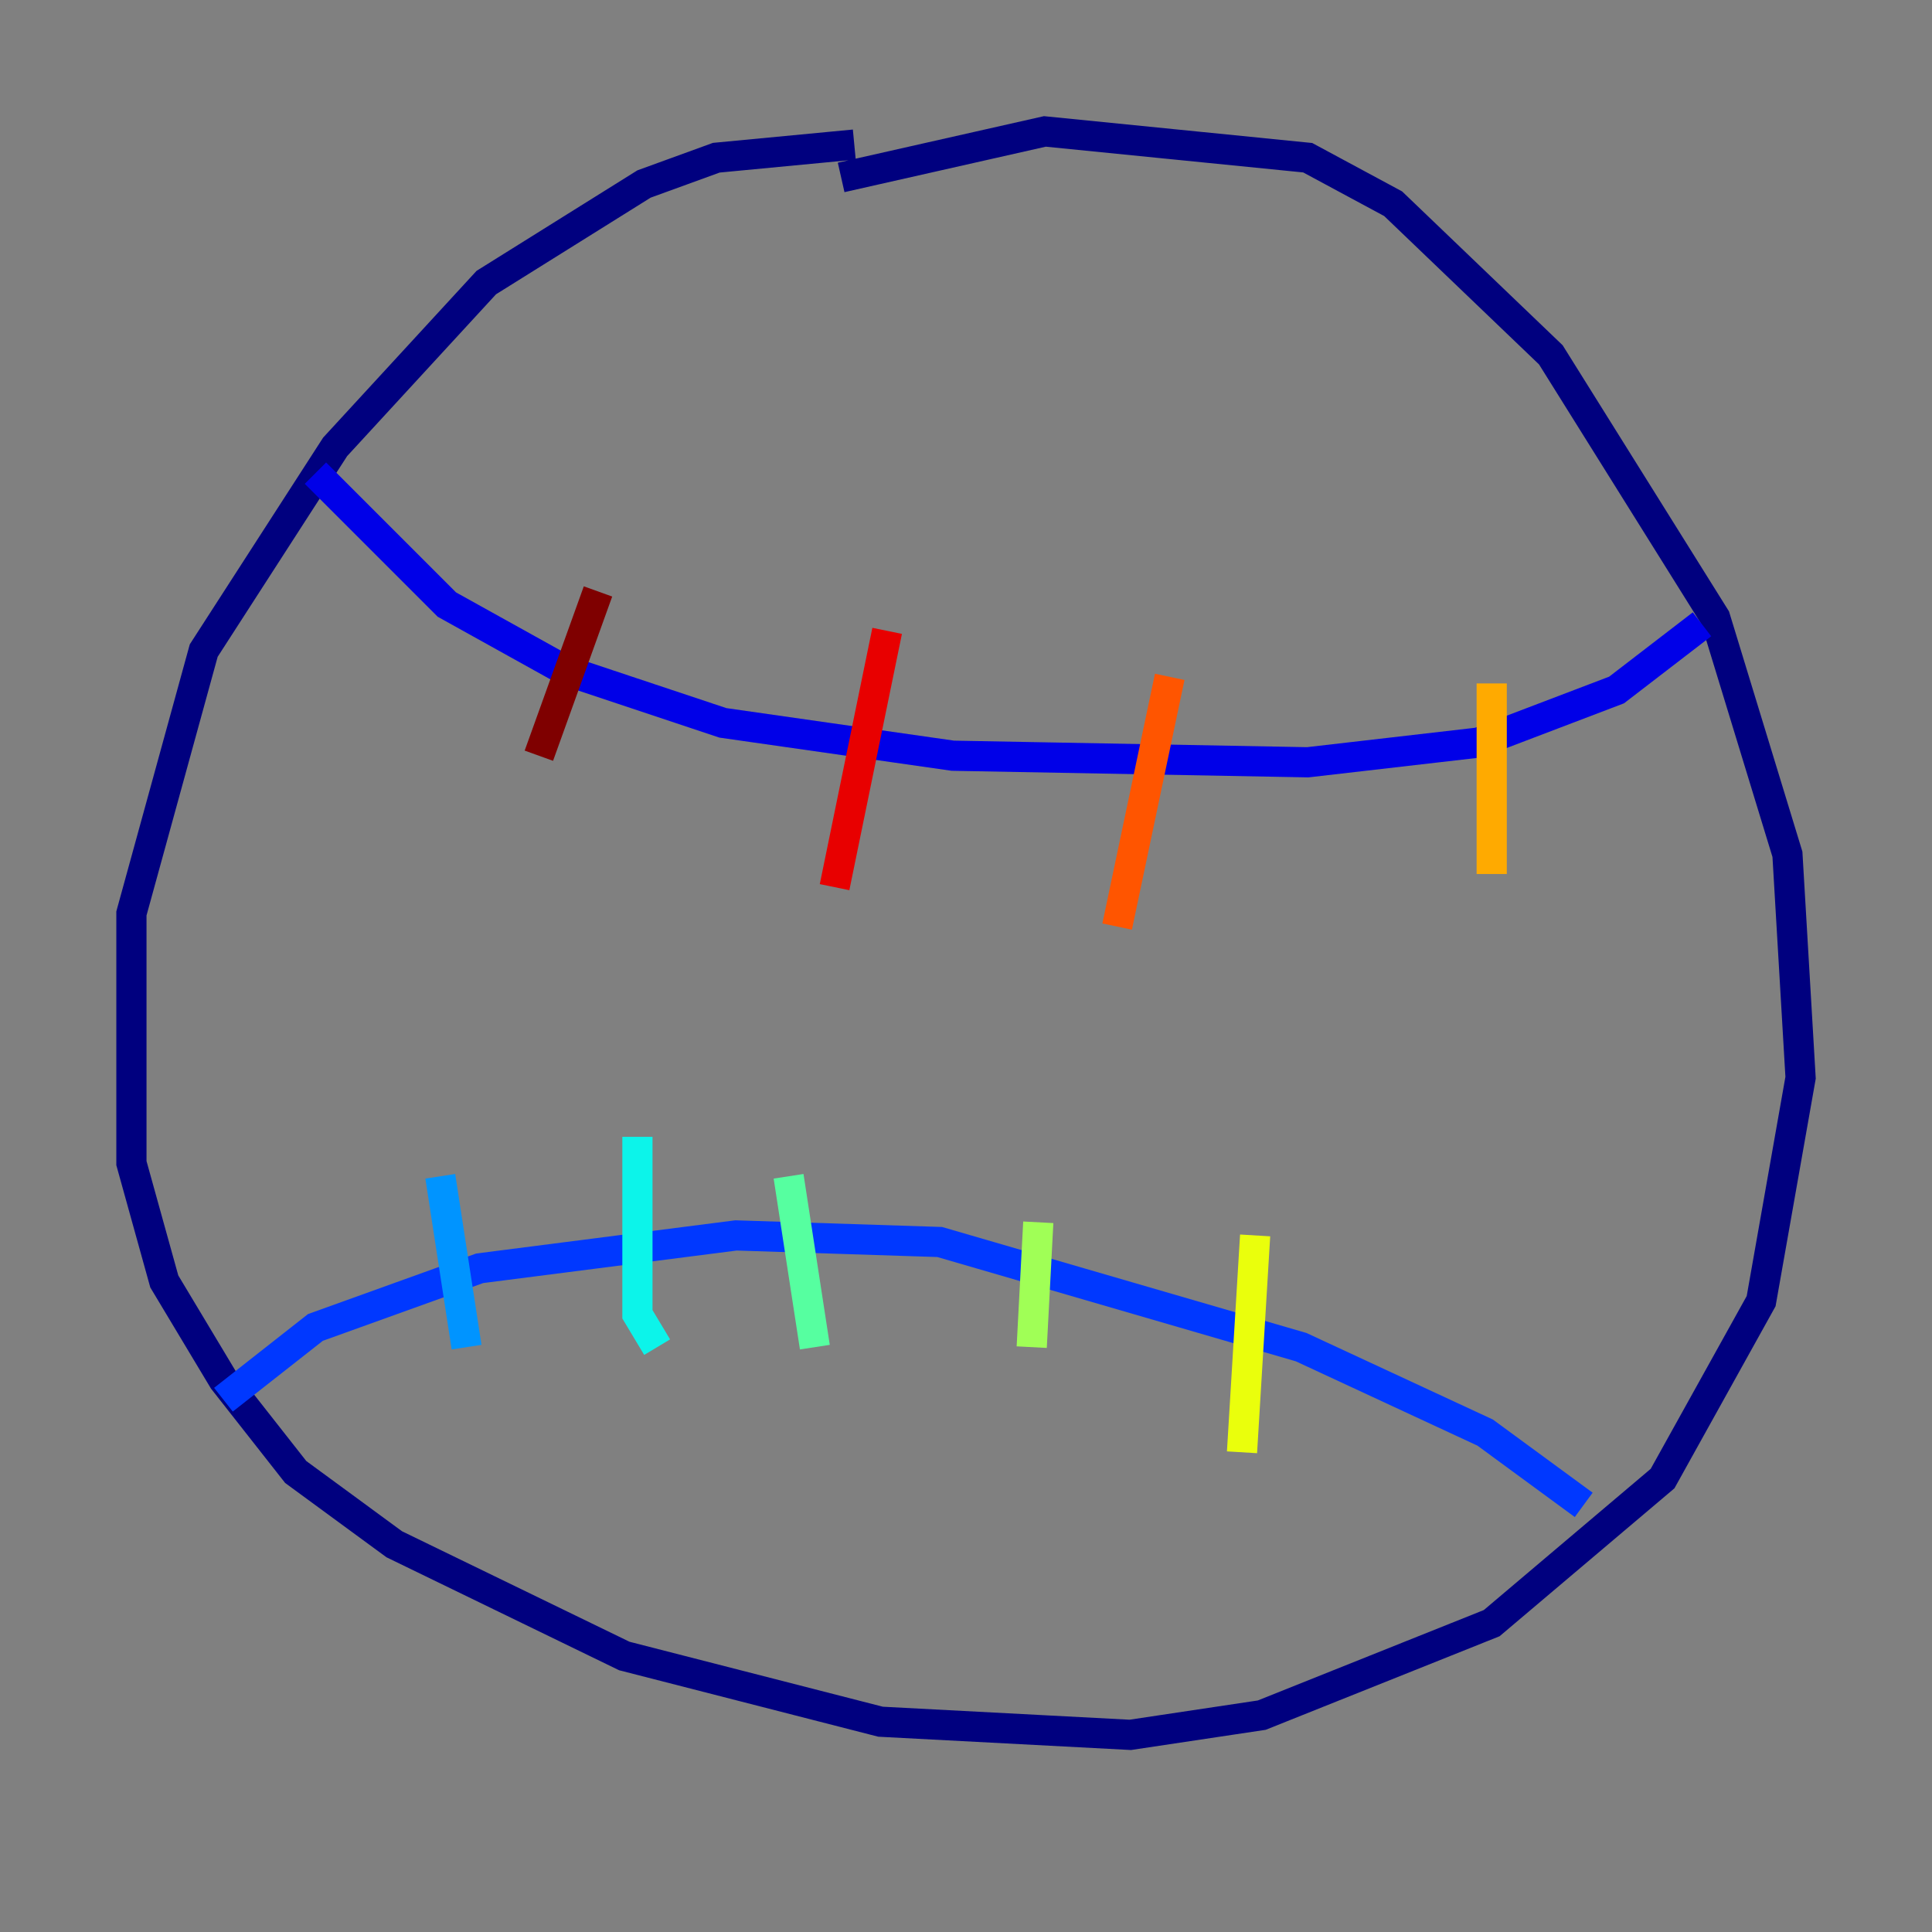 <?xml version="1.0" encoding="utf-8" ?>
<svg baseProfile="tiny" height="128" version="1.2" viewBox="0,0,128,128" width="128" xmlns="http://www.w3.org/2000/svg" xmlns:ev="http://www.w3.org/2001/xml-events" xmlns:xlink="http://www.w3.org/1999/xlink"><rect x="0" y="0" width="128" height="128" fill="#808080" stroke="none"/><defs /><polyline fill="none" points="56.599,9.578 47.456,10.449 42.667,12.191 32.218,18.721 22.204,29.605 13.497,43.102 8.707,60.517 8.707,77.061 10.884,84.898 14.803,91.429 19.592,97.524 26.122,102.313 41.361,109.714 58.34,114.068 74.884,114.939 83.592,113.633 98.83,107.537 110.15,97.959 116.68,86.204 119.293,71.401 118.422,56.599 113.633,40.925 102.748,23.51 92.299,13.497 86.639,10.449 69.225,8.707 55.728,11.755" stroke="#00007f" stroke-width="2" /><polyline fill="none" points="20.898,31.347 29.605,40.054 37.442,44.408 47.891,47.891 63.129,50.068 86.639,50.503 97.959,49.197 107.102,45.714 112.762,41.361" stroke="#0000e8" stroke-width="2" /><polyline fill="none" points="14.803,92.735 20.898,87.946 31.782,84.027 48.762,81.85 62.258,82.286 86.204,89.252 98.395,94.912 104.925,99.701" stroke="#0038ff" stroke-width="2" /><polyline fill="none" points="29.17,77.932 30.912,89.252" stroke="#0094ff" stroke-width="2" /><polyline fill="none" points="42.231,75.32 42.231,87.075 43.537,89.252" stroke="#0cf4ea" stroke-width="2" /><polyline fill="none" points="52.245,77.932 53.986,89.252" stroke="#56ffa0" stroke-width="2" /><polyline fill="none" points="68.789,80.98 68.354,89.252" stroke="#a0ff56" stroke-width="2" /><polyline fill="none" points="83.156,81.85 82.286,96.218" stroke="#eaff0c" stroke-width="2" /><polyline fill="none" points="98.83,45.279 98.83,57.905" stroke="#ffaa00" stroke-width="2" /><polyline fill="none" points="77.497,44.843 74.014,61.388" stroke="#ff5500" stroke-width="2" /><polyline fill="none" points="58.776,41.796 55.292,58.776" stroke="#e80000" stroke-width="2" /><polyline fill="none" points="39.619,39.184 35.701,50.068" stroke="#7f0000" stroke-width="2" /></svg>